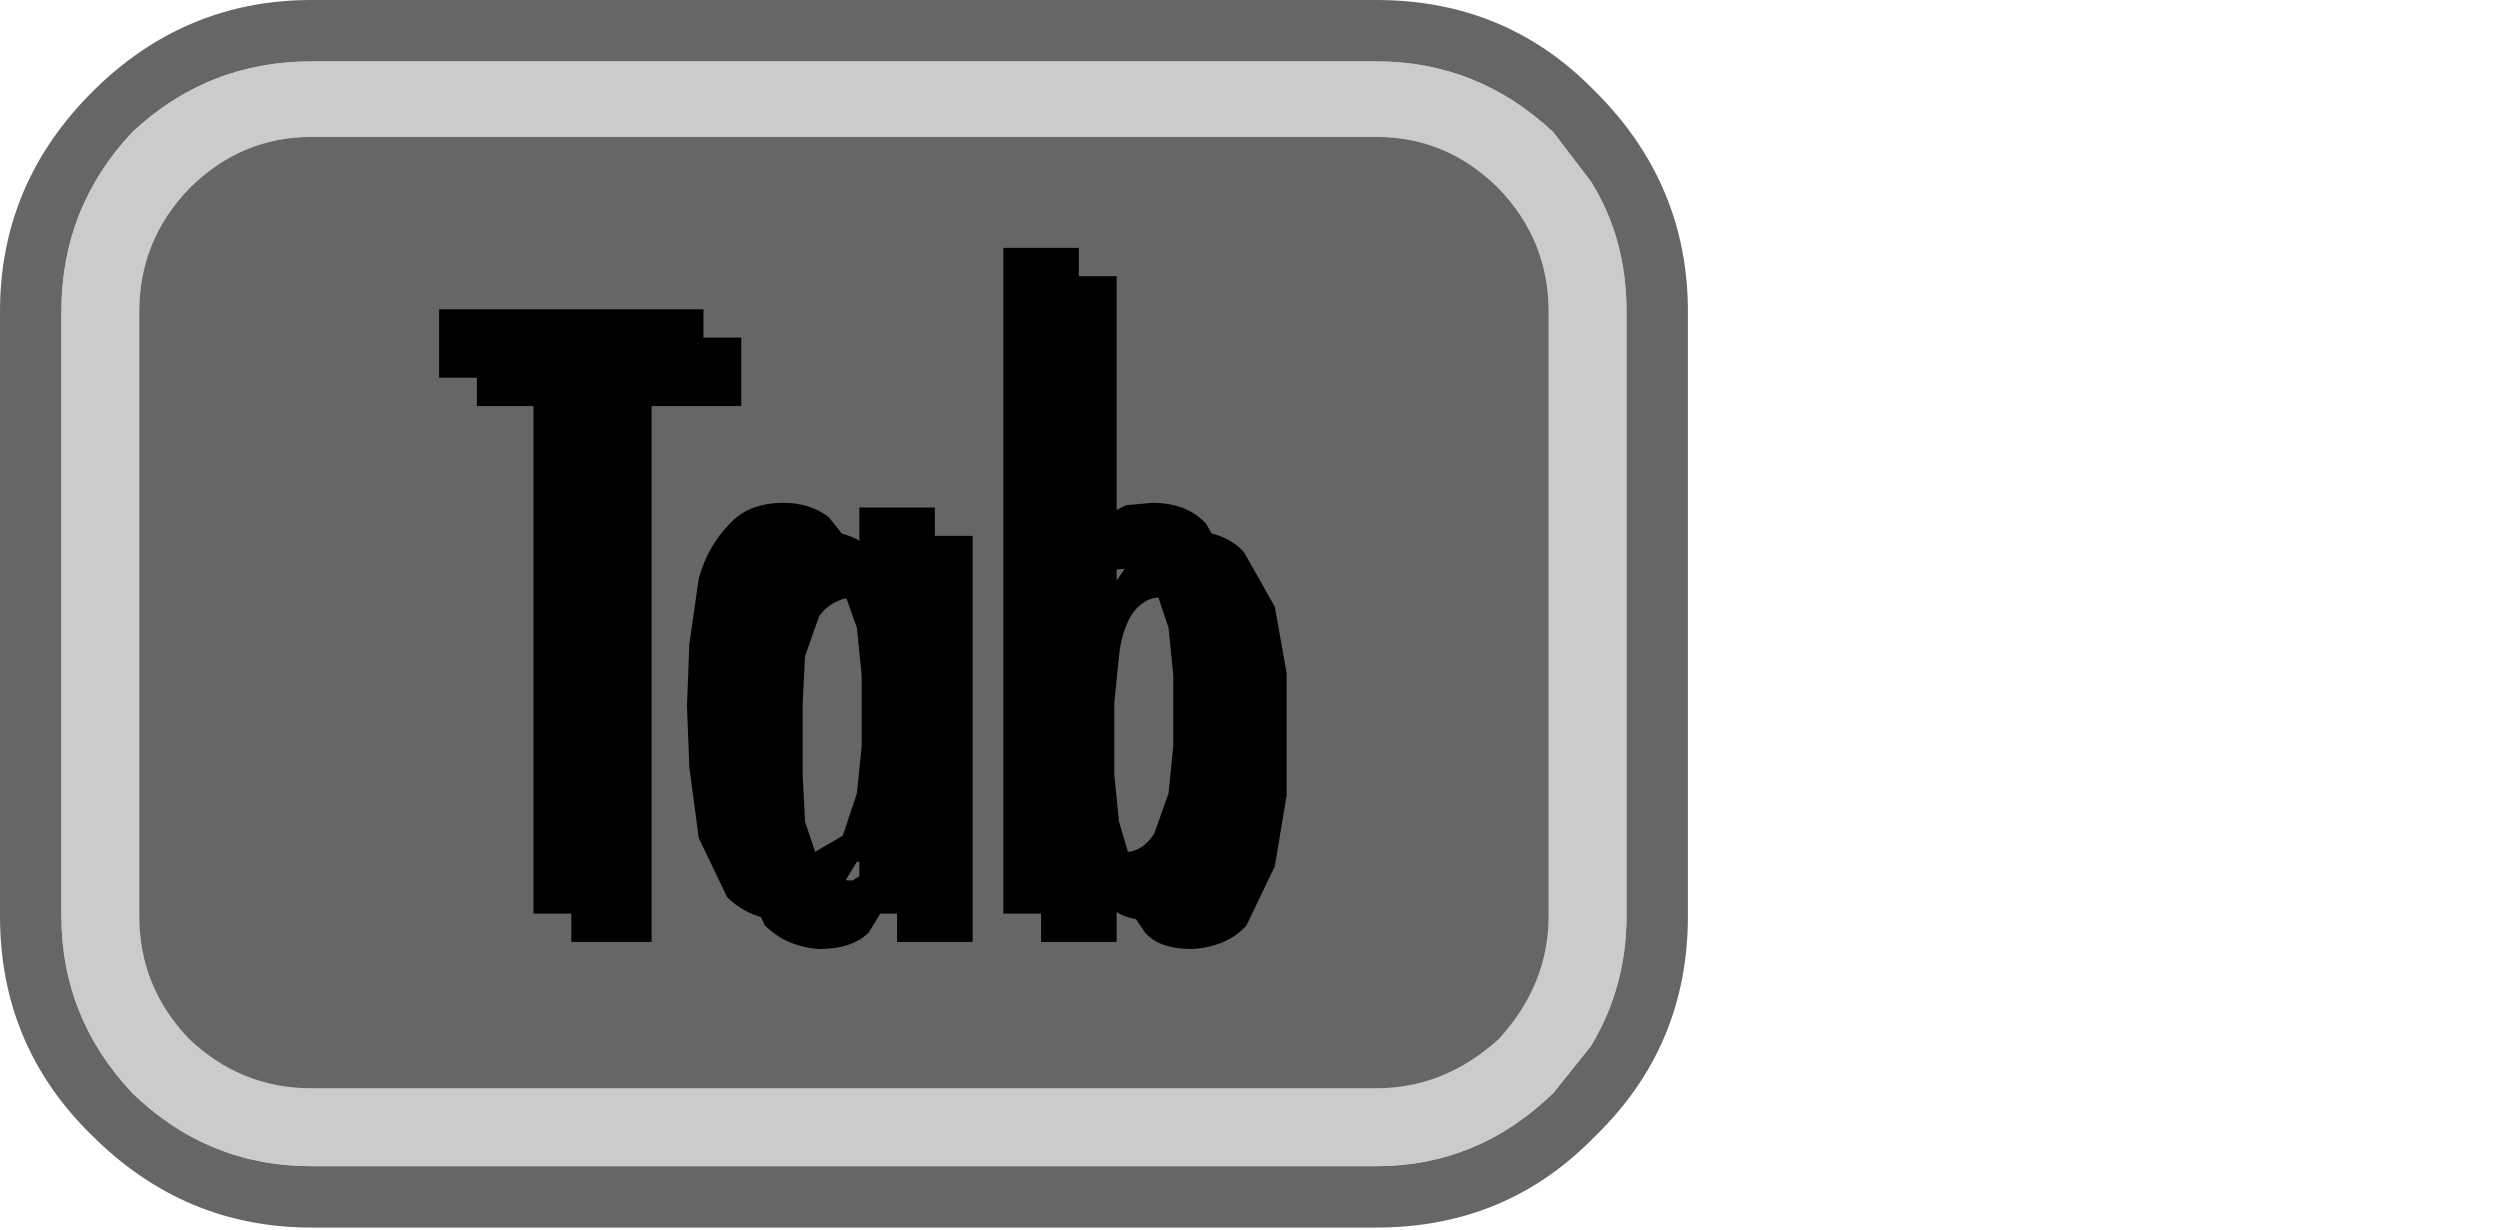 <?xml version="1.0" encoding="UTF-8" standalone="no"?>
<svg xmlns:ffdec="https://www.free-decompiler.com/flash" xmlns:xlink="http://www.w3.org/1999/xlink" ffdec:objectType="frame" height="26.05px" width="52.95px" xmlns="http://www.w3.org/2000/svg">
  <g transform="matrix(1.0, 0.0, 0.0, 1.0, 0.0, 0.0)">
    <use ffdec:characterId="1" height="26.0" transform="matrix(1.0, 0.0, 0.0, 1.0, 0.0, 0.0)" width="35.75" xlink:href="#shape0"/>
    <use ffdec:characterId="29" height="14.25" transform="matrix(1.0, 0.0, 0.0, 1.0, 10.1, 5.85)" width="17.15" xlink:href="#shape1"/>
    <use ffdec:characterId="29" height="14.25" transform="matrix(1.0, 0.0, 0.0, 1.0, 9.3, 5.25)" width="17.15" xlink:href="#shape1"/>
  </g>
  <defs>
    <g id="shape0" transform="matrix(1.0, 0.0, 0.0, 1.0, 0.0, 0.0)">
      <path d="M33.7 3.85 L32.9 2.8 Q31.3 1.3 29.15 1.3 L6.6 1.3 Q4.4 1.3 2.8 2.8 1.3 4.4 1.3 6.6 L1.3 19.4 Q1.3 21.55 2.8 23.15 4.4 24.7 6.6 24.7 L29.15 24.7 Q31.3 24.7 32.9 23.15 L33.7 22.15 Q34.45 20.9 34.45 19.4 L34.45 6.6 Q34.45 5.05 33.7 3.85 M33.8 1.95 Q35.75 3.9 35.75 6.6 L35.75 19.4 Q35.75 22.15 33.8 24.05 L33.7 24.15 Q31.85 26.0 29.15 26.0 L6.6 26.0 Q3.9 26.0 1.95 24.05 0.0 22.15 0.0 19.4 L0.0 6.6 Q0.0 3.9 1.95 1.95 3.9 0.0 6.6 0.0 L29.15 0.0 Q31.85 0.0 33.7 1.85 L33.8 1.95" fill="#000000" fill-opacity="0.6" fill-rule="evenodd" stroke="none"/>
      <path d="M34.45 6.6 L34.45 19.4 Q34.45 20.9 33.7 22.15 L32.9 23.15 Q31.3 24.7 29.15 24.7 L6.6 24.7 Q4.4 24.7 2.8 23.15 1.3 21.55 1.3 19.4 L1.3 6.6 Q1.3 4.4 2.8 2.8 4.4 1.3 6.6 1.3 L29.15 1.3 Q31.3 1.3 32.9 2.8 L33.7 3.85 Q34.45 5.05 34.45 6.6 M31.75 4.0 Q30.65 2.9 29.15 2.9 L6.6 2.9 Q5.1 2.9 4.0 4.0 2.95 5.1 2.95 6.6 L2.95 19.4 Q2.95 20.9 4.0 22.0 5.1 23.05 6.6 23.05 L29.15 23.05 Q30.6 23.05 31.75 22.0 32.8 20.85 32.8 19.4 L32.8 6.6 Q32.8 5.1 31.75 4.0" fill="#a6a8ab" fill-opacity="0.6" fill-rule="evenodd" stroke="none"/>
      <path d="M32.8 6.6 L32.8 19.4 Q32.8 20.85 31.75 22.0 30.6 23.05 29.15 23.05 L6.6 23.05 Q5.1 23.05 4.0 22.0 2.95 20.9 2.95 19.4 L2.95 6.6 Q2.95 5.1 4.0 4.0 5.1 2.9 6.6 2.9 L29.15 2.9 Q30.65 2.9 31.75 4.0 32.8 5.1 32.8 6.6" fill="#000000" fill-opacity="0.6" fill-rule="evenodd" stroke="none"/>
    </g>
    <g id="shape1" transform="matrix(1.0, 0.0, 0.0, 1.0, 0.0, 0.0)">
      <path d="M8.85 8.05 L8.55 7.2 Q8.3 6.85 7.95 6.8 7.5 6.85 7.25 7.2 L6.95 8.05 6.9 9.05 6.9 9.8 6.9 10.55 6.95 11.55 7.25 12.45 Q7.5 12.8 7.95 12.8 L8.55 12.45 8.85 11.55 8.95 10.55 8.95 9.8 8.95 9.05 8.85 8.05 M5.6 1.3 L5.6 2.75 3.7 2.75 3.7 14.1 2.0 14.1 2.0 2.75 0.0 2.75 0.0 1.3 5.6 1.3 M7.3 5.4 Q7.85 5.4 8.25 5.7 L8.85 6.45 8.9 6.45 8.9 5.5 10.5 5.5 10.5 14.1 8.9 14.1 8.9 13.0 8.85 13.0 8.3 13.9 Q7.95 14.25 7.25 14.25 6.55 14.2 6.1 13.75 L5.5 12.5 5.3 11.0 5.25 9.7 5.3 8.4 5.5 7.0 Q5.7 6.3 6.15 5.85 6.55 5.4 7.3 5.4 M13.85 7.2 Q13.65 7.55 13.6 8.05 L13.5 9.05 13.5 9.8 13.5 10.55 13.6 11.55 13.85 12.4 Q14.1 12.8 14.5 12.8 14.9 12.8 15.15 12.4 L15.45 11.55 15.55 10.55 15.55 9.8 15.55 9.05 15.45 8.05 15.15 7.15 Q14.9 6.8 14.5 6.8 14.1 6.8 13.85 7.2 M11.95 0.0 L13.55 0.0 13.55 6.45 13.85 6.0 14.15 5.65 14.55 5.45 15.1 5.4 Q15.85 5.4 16.25 5.85 L16.9 7.0 17.15 8.4 17.15 9.7 17.15 11.0 16.9 12.5 16.3 13.75 Q15.9 14.2 15.15 14.25 14.45 14.25 14.15 13.9 L13.55 13.0 13.55 14.1 11.95 14.1 11.95 0.0" fill="#000000" fill-rule="evenodd" stroke="none"/>
    </g>
  </defs>
</svg>
